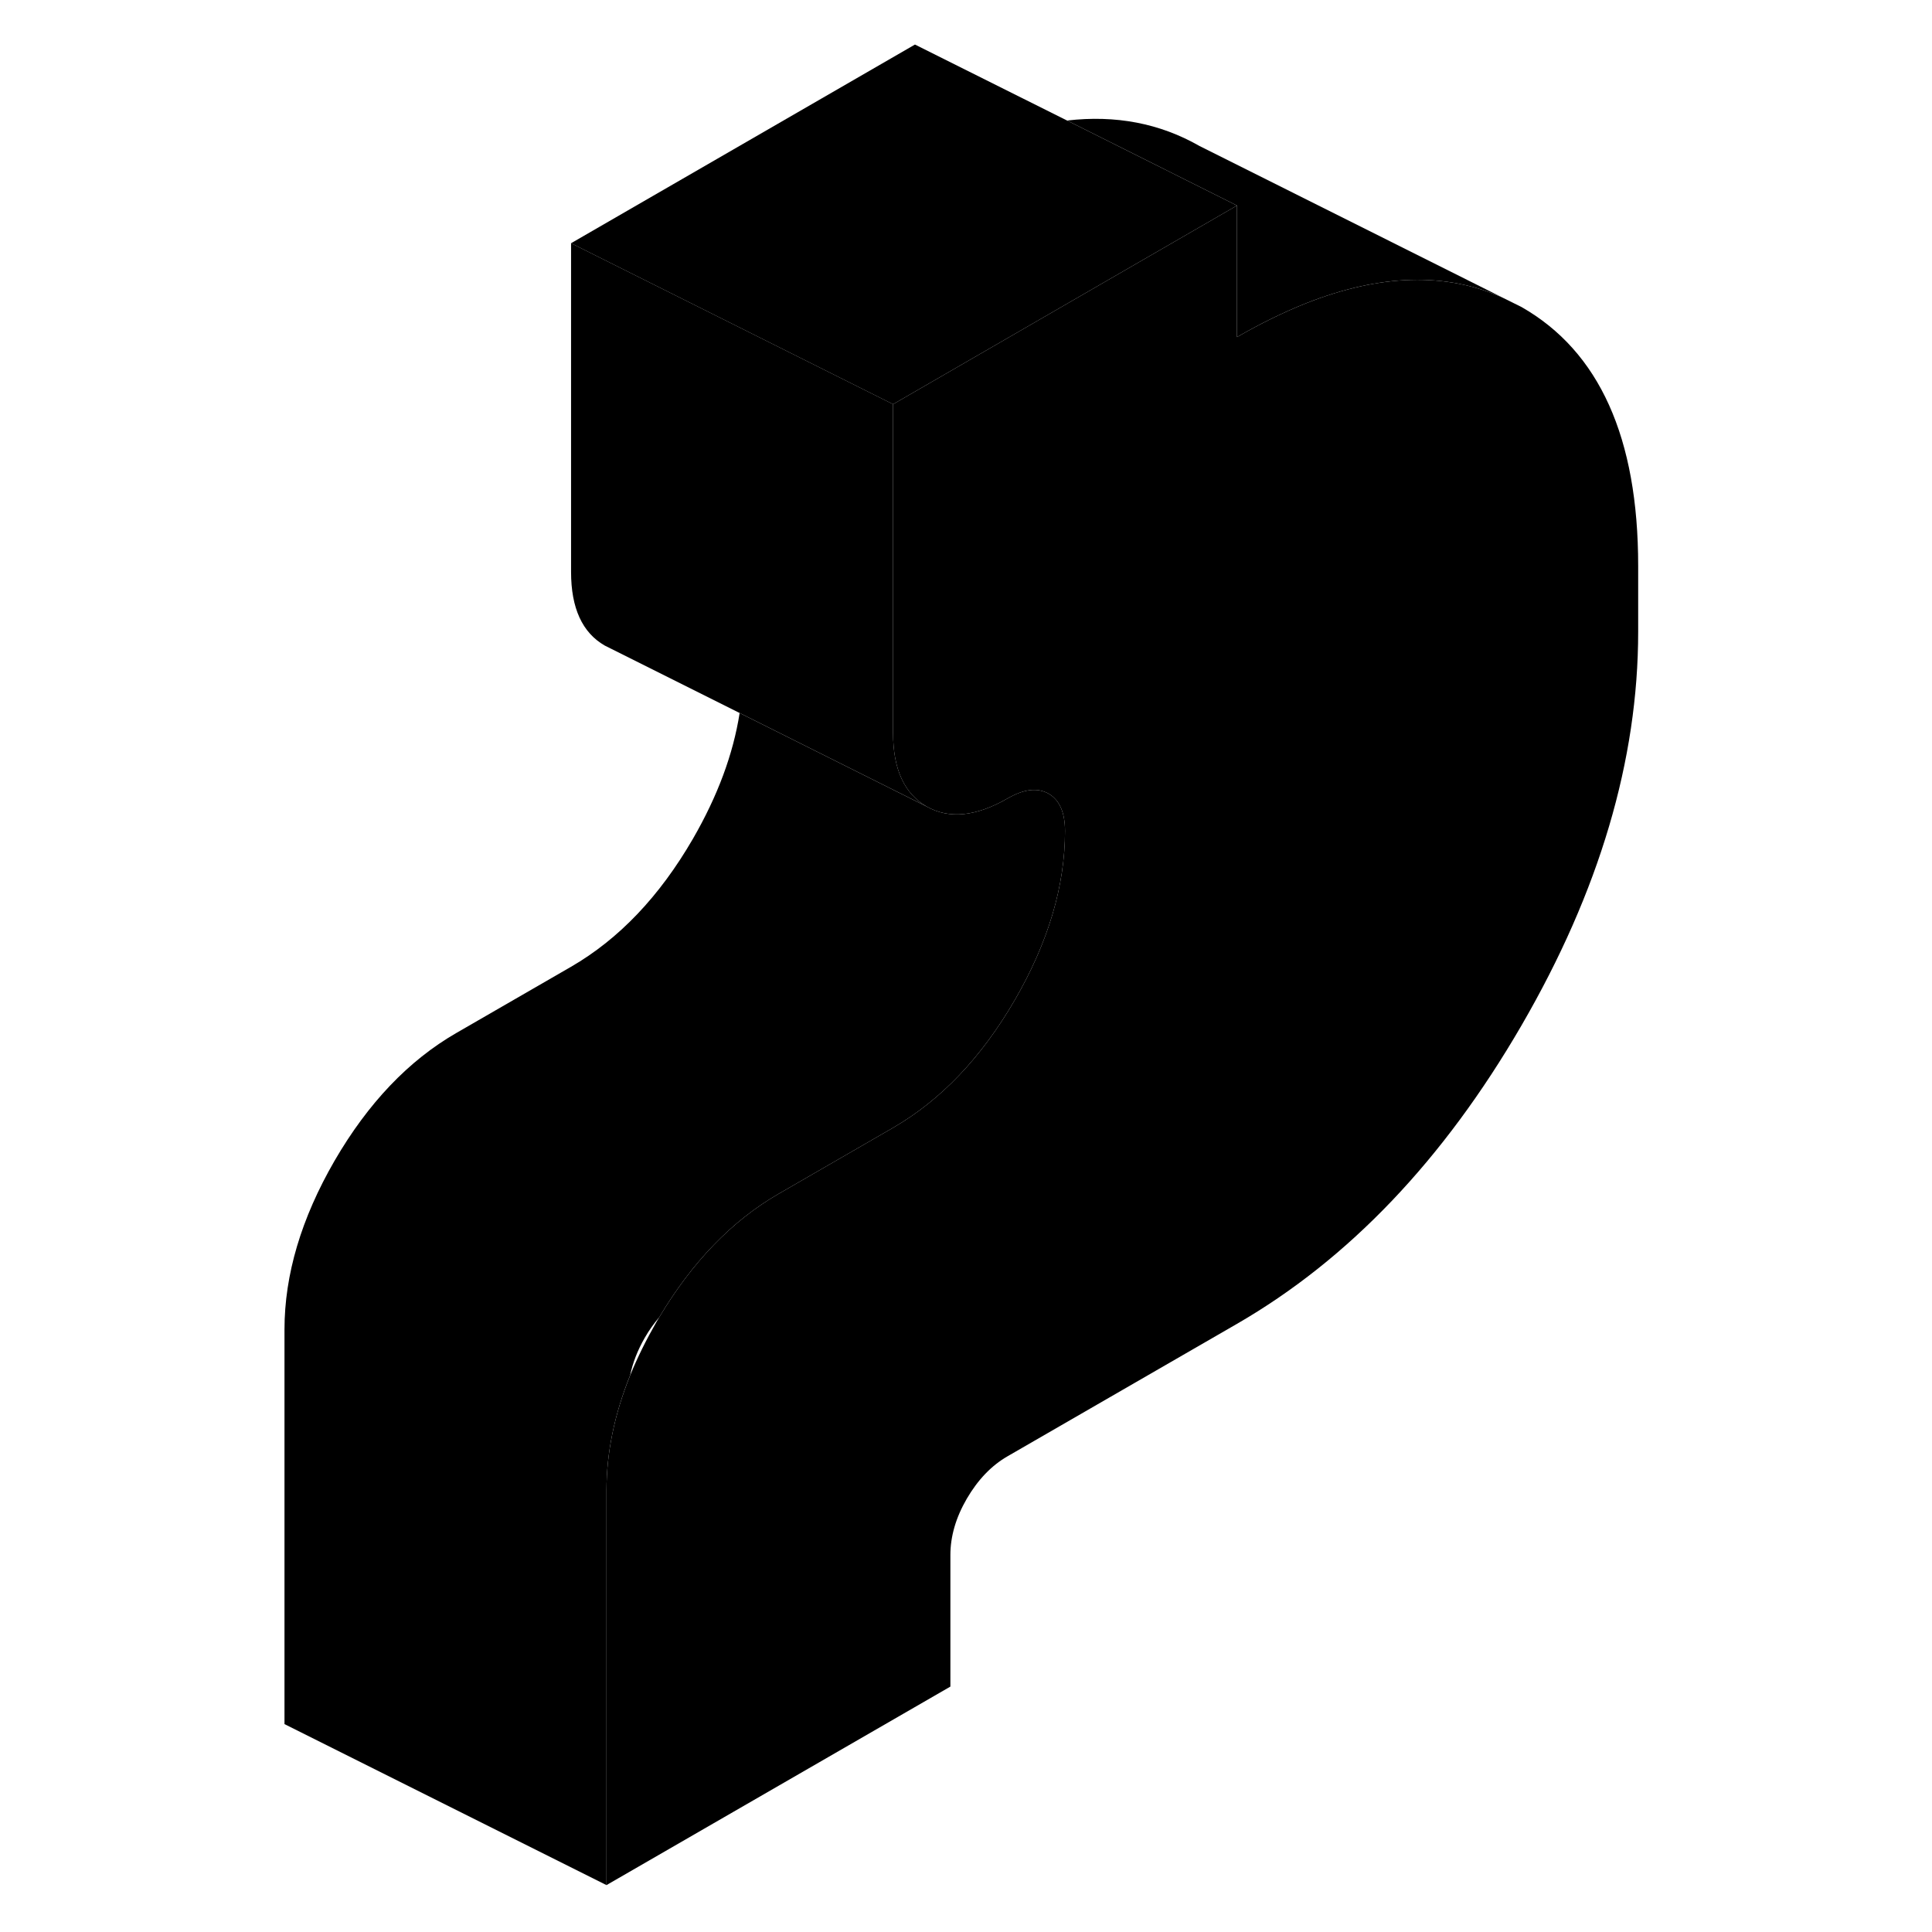 <svg width="24" height="24" viewBox="0 0 89 120" class="pr-icon-iso-duotone-secondary" xmlns="http://www.w3.org/2000/svg" stroke-width="1px" stroke-linecap="round" stroke-linejoin="round">
    <path d="M61.33 12.767L39.97 25.107L19.97 15.107L41.33 2.767L50.779 7.487L61.33 12.767Z" class="pr-icon-iso-duotone-primary-stroke" stroke-linejoin="round"/>
    <path d="M86.25 35.147V39.237C86.25 47.207 83.84 55.357 79 63.697C74.16 72.037 68.27 78.217 61.33 82.227L47.09 90.447C46.08 91.027 45.24 91.907 44.55 93.087C43.87 94.257 43.53 95.427 43.53 96.587V104.757L22.17 117.087V92.577C22.17 90.237 22.66 87.857 23.64 85.427C24.09 84.317 24.64 83.217 25.28 82.097C25.33 82.007 25.39 81.917 25.44 81.827C27.49 78.387 29.96 75.827 32.85 74.157L39.97 70.047C42.94 68.327 45.46 65.687 47.54 62.097C49.61 58.517 50.65 55.027 50.65 51.617C50.65 50.467 50.31 49.687 49.63 49.297C48.94 48.907 48.1 49.007 47.09 49.587C45.13 50.717 43.46 50.887 42.06 50.097C40.67 49.297 39.97 47.777 39.97 45.527V25.107L61.33 12.767V20.937C62.81 20.087 64.24 19.387 65.62 18.837C70.23 17.017 74.32 16.897 77.87 18.507L79 19.067C83.84 21.827 86.25 27.187 86.25 35.147Z" class="pr-icon-iso-duotone-primary-stroke" stroke-linejoin="round"/>
    <path d="M42.06 50.096L30.44 44.286L22.5 40.316L22.06 40.096C20.67 39.296 19.97 37.776 19.97 35.526V15.106L39.97 25.106V45.526C39.97 47.776 40.67 49.296 42.06 50.096Z" class="pr-icon-iso-duotone-primary-stroke" stroke-linejoin="round"/>
    <path d="M50.65 51.617C50.65 55.027 49.61 58.517 47.54 62.097C45.46 65.687 42.94 68.327 39.97 70.047L32.85 74.157C29.96 75.827 27.49 78.387 25.44 81.827C25.12 82.197 24.82 82.617 24.55 83.087C24.1 83.867 23.8 84.647 23.64 85.417C22.66 87.857 22.17 90.237 22.17 92.577V117.087L2.17 107.087V82.577C2.17 79.177 3.21 75.677 5.28 72.097C7.36 68.517 9.88 65.867 12.85 64.157L19.97 60.047C22.94 58.327 25.46 55.687 27.54 52.097C29.07 49.447 30.04 46.847 30.44 44.287L42.06 50.097C43.46 50.887 45.13 50.717 47.09 49.587C48.1 49.007 48.94 48.907 49.63 49.297C50.31 49.687 50.65 50.467 50.65 51.617Z" class="pr-icon-iso-duotone-primary-stroke" stroke-linejoin="round"/>
    <path d="M77.87 18.506C74.32 16.896 70.23 17.016 65.62 18.836C64.24 19.386 62.81 20.086 61.33 20.936V12.766L50.78 7.486C53.79 7.136 56.53 7.656 59 9.066L77.87 18.506Z" class="pr-icon-iso-duotone-primary-stroke" stroke-linejoin="round"/>
</svg>